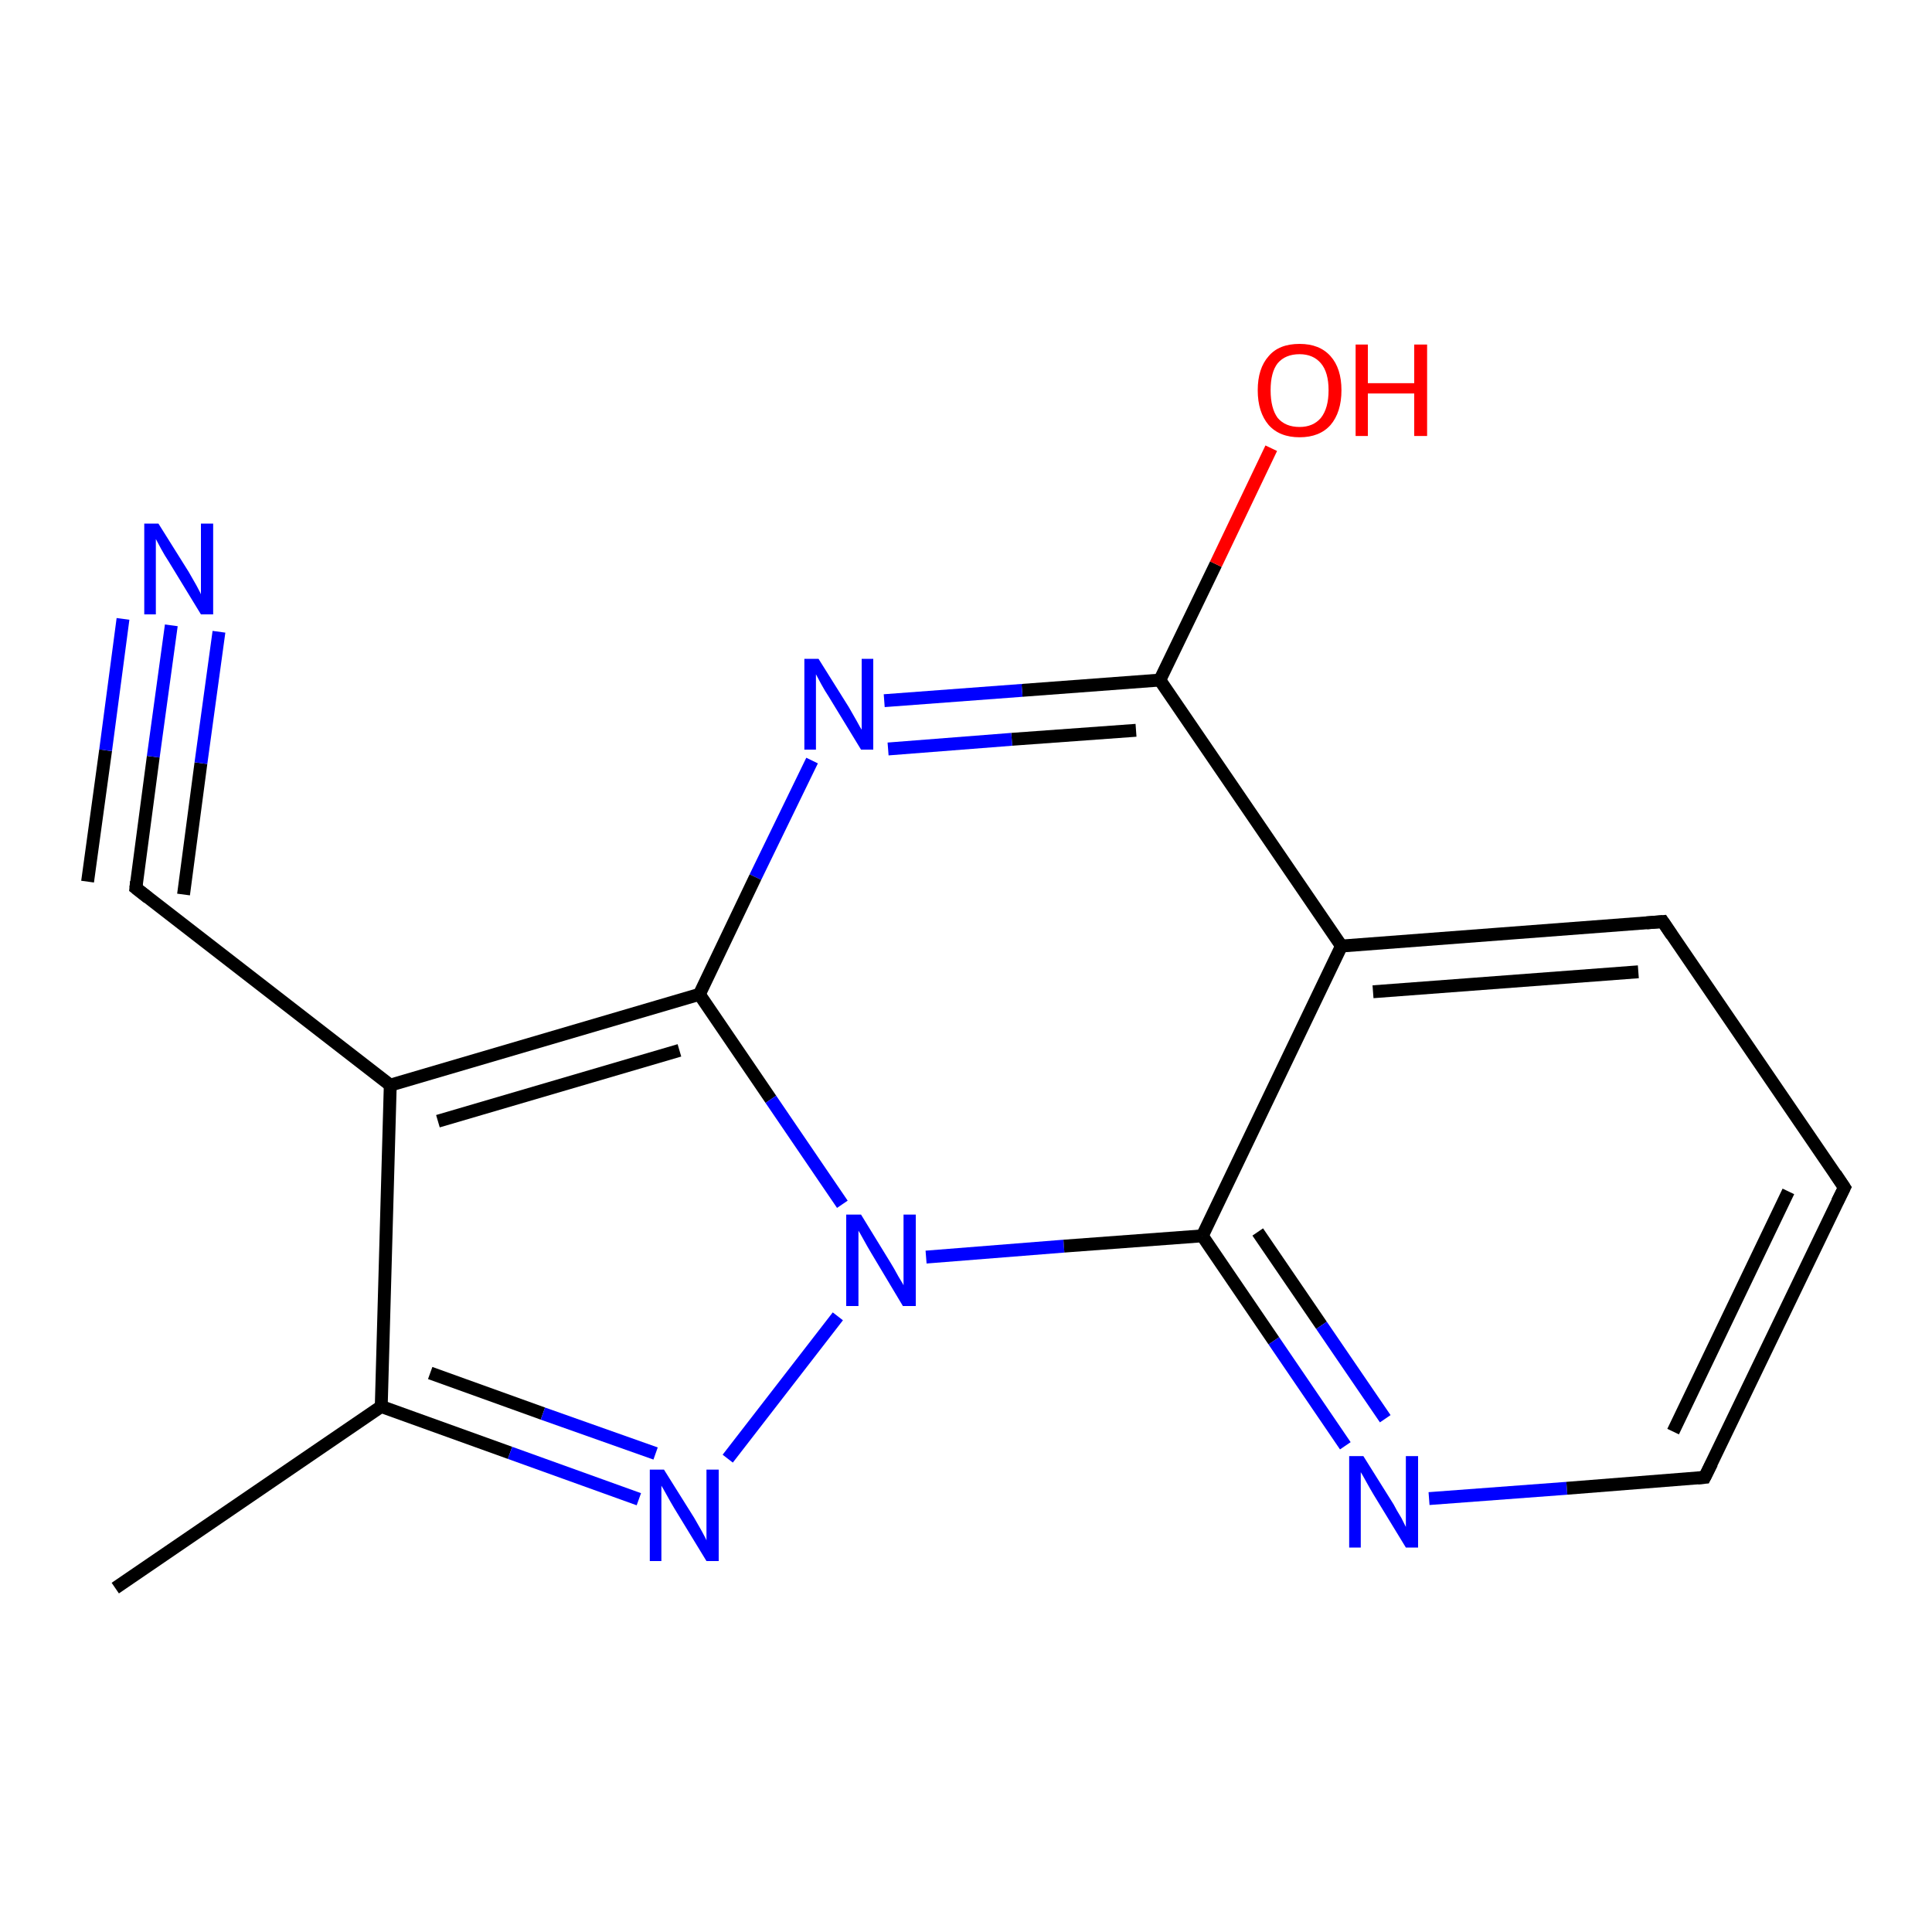 <?xml version='1.0' encoding='iso-8859-1'?>
<svg version='1.1' baseProfile='full'
              xmlns='http://www.w3.org/2000/svg'
                      xmlns:rdkit='http://www.rdkit.org/xml'
                      xmlns:xlink='http://www.w3.org/1999/xlink'
                  xml:space='preserve'
width='300px' height='300px' viewBox='0 0 300 300'>
<!-- END OF HEADER -->
<rect style='opacity:1.0;fill:#FFFFFF;stroke:none' width='300.0' height='300.0' x='0.0' y='0.0'> </rect>
<path class='bond-0 atom-0 atom-1' d='M 17.9,246.6 L 59.2,218.4' style='fill:none;fill-rule:evenodd;stroke:#000000;stroke-width:2.0px;stroke-linecap:butt;stroke-linejoin:miter;stroke-opacity:1' />
<path class='bond-1 atom-1 atom-2' d='M 59.2,218.4 L 79.2,225.6' style='fill:none;fill-rule:evenodd;stroke:#000000;stroke-width:2.0px;stroke-linecap:butt;stroke-linejoin:miter;stroke-opacity:1' />
<path class='bond-1 atom-1 atom-2' d='M 79.2,225.6 L 99.2,232.8' style='fill:none;fill-rule:evenodd;stroke:#0000FF;stroke-width:2.0px;stroke-linecap:butt;stroke-linejoin:miter;stroke-opacity:1' />
<path class='bond-1 atom-1 atom-2' d='M 66.8,213.2 L 84.3,219.5' style='fill:none;fill-rule:evenodd;stroke:#000000;stroke-width:2.0px;stroke-linecap:butt;stroke-linejoin:miter;stroke-opacity:1' />
<path class='bond-1 atom-1 atom-2' d='M 84.3,219.5 L 101.8,225.7' style='fill:none;fill-rule:evenodd;stroke:#0000FF;stroke-width:2.0px;stroke-linecap:butt;stroke-linejoin:miter;stroke-opacity:1' />
<path class='bond-2 atom-2 atom-3' d='M 113.0,226.5 L 130.1,204.4' style='fill:none;fill-rule:evenodd;stroke:#0000FF;stroke-width:2.0px;stroke-linecap:butt;stroke-linejoin:miter;stroke-opacity:1' />
<path class='bond-3 atom-3 atom-4' d='M 143.8,195.2 L 165.2,193.5' style='fill:none;fill-rule:evenodd;stroke:#0000FF;stroke-width:2.0px;stroke-linecap:butt;stroke-linejoin:miter;stroke-opacity:1' />
<path class='bond-3 atom-3 atom-4' d='M 165.2,193.5 L 186.7,191.9' style='fill:none;fill-rule:evenodd;stroke:#000000;stroke-width:2.0px;stroke-linecap:butt;stroke-linejoin:miter;stroke-opacity:1' />
<path class='bond-4 atom-4 atom-5' d='M 186.7,191.9 L 197.8,208.2' style='fill:none;fill-rule:evenodd;stroke:#000000;stroke-width:2.0px;stroke-linecap:butt;stroke-linejoin:miter;stroke-opacity:1' />
<path class='bond-4 atom-4 atom-5' d='M 197.8,208.2 L 208.9,224.5' style='fill:none;fill-rule:evenodd;stroke:#0000FF;stroke-width:2.0px;stroke-linecap:butt;stroke-linejoin:miter;stroke-opacity:1' />
<path class='bond-4 atom-4 atom-5' d='M 195.3,191.3 L 205.2,205.8' style='fill:none;fill-rule:evenodd;stroke:#000000;stroke-width:2.0px;stroke-linecap:butt;stroke-linejoin:miter;stroke-opacity:1' />
<path class='bond-4 atom-4 atom-5' d='M 205.2,205.8 L 215.1,220.3' style='fill:none;fill-rule:evenodd;stroke:#0000FF;stroke-width:2.0px;stroke-linecap:butt;stroke-linejoin:miter;stroke-opacity:1' />
<path class='bond-5 atom-5 atom-6' d='M 221.9,232.7 L 243.3,231.1' style='fill:none;fill-rule:evenodd;stroke:#0000FF;stroke-width:2.0px;stroke-linecap:butt;stroke-linejoin:miter;stroke-opacity:1' />
<path class='bond-5 atom-5 atom-6' d='M 243.3,231.1 L 264.7,229.4' style='fill:none;fill-rule:evenodd;stroke:#000000;stroke-width:2.0px;stroke-linecap:butt;stroke-linejoin:miter;stroke-opacity:1' />
<path class='bond-6 atom-6 atom-7' d='M 264.7,229.4 L 286.4,184.4' style='fill:none;fill-rule:evenodd;stroke:#000000;stroke-width:2.0px;stroke-linecap:butt;stroke-linejoin:miter;stroke-opacity:1' />
<path class='bond-6 atom-6 atom-7' d='M 259.8,222.3 L 277.7,185.0' style='fill:none;fill-rule:evenodd;stroke:#000000;stroke-width:2.0px;stroke-linecap:butt;stroke-linejoin:miter;stroke-opacity:1' />
<path class='bond-7 atom-7 atom-8' d='M 286.4,184.4 L 258.2,143.1' style='fill:none;fill-rule:evenodd;stroke:#000000;stroke-width:2.0px;stroke-linecap:butt;stroke-linejoin:miter;stroke-opacity:1' />
<path class='bond-8 atom-8 atom-9' d='M 258.2,143.1 L 208.3,146.9' style='fill:none;fill-rule:evenodd;stroke:#000000;stroke-width:2.0px;stroke-linecap:butt;stroke-linejoin:miter;stroke-opacity:1' />
<path class='bond-8 atom-8 atom-9' d='M 254.4,150.9 L 213.2,154.0' style='fill:none;fill-rule:evenodd;stroke:#000000;stroke-width:2.0px;stroke-linecap:butt;stroke-linejoin:miter;stroke-opacity:1' />
<path class='bond-9 atom-9 atom-10' d='M 208.3,146.9 L 180.1,105.6' style='fill:none;fill-rule:evenodd;stroke:#000000;stroke-width:2.0px;stroke-linecap:butt;stroke-linejoin:miter;stroke-opacity:1' />
<path class='bond-10 atom-10 atom-11' d='M 180.1,105.6 L 188.8,87.6' style='fill:none;fill-rule:evenodd;stroke:#000000;stroke-width:2.0px;stroke-linecap:butt;stroke-linejoin:miter;stroke-opacity:1' />
<path class='bond-10 atom-10 atom-11' d='M 188.8,87.6 L 197.4,69.6' style='fill:none;fill-rule:evenodd;stroke:#FF0000;stroke-width:2.0px;stroke-linecap:butt;stroke-linejoin:miter;stroke-opacity:1' />
<path class='bond-11 atom-10 atom-12' d='M 180.1,105.6 L 158.7,107.2' style='fill:none;fill-rule:evenodd;stroke:#000000;stroke-width:2.0px;stroke-linecap:butt;stroke-linejoin:miter;stroke-opacity:1' />
<path class='bond-11 atom-10 atom-12' d='M 158.7,107.2 L 137.3,108.8' style='fill:none;fill-rule:evenodd;stroke:#0000FF;stroke-width:2.0px;stroke-linecap:butt;stroke-linejoin:miter;stroke-opacity:1' />
<path class='bond-11 atom-10 atom-12' d='M 176.4,113.4 L 157.1,114.8' style='fill:none;fill-rule:evenodd;stroke:#000000;stroke-width:2.0px;stroke-linecap:butt;stroke-linejoin:miter;stroke-opacity:1' />
<path class='bond-11 atom-10 atom-12' d='M 157.1,114.8 L 137.9,116.3' style='fill:none;fill-rule:evenodd;stroke:#0000FF;stroke-width:2.0px;stroke-linecap:butt;stroke-linejoin:miter;stroke-opacity:1' />
<path class='bond-12 atom-12 atom-13' d='M 126.1,118.1 L 117.3,136.2' style='fill:none;fill-rule:evenodd;stroke:#0000FF;stroke-width:2.0px;stroke-linecap:butt;stroke-linejoin:miter;stroke-opacity:1' />
<path class='bond-12 atom-12 atom-13' d='M 117.3,136.2 L 108.6,154.4' style='fill:none;fill-rule:evenodd;stroke:#000000;stroke-width:2.0px;stroke-linecap:butt;stroke-linejoin:miter;stroke-opacity:1' />
<path class='bond-13 atom-13 atom-14' d='M 108.6,154.4 L 60.6,168.5' style='fill:none;fill-rule:evenodd;stroke:#000000;stroke-width:2.0px;stroke-linecap:butt;stroke-linejoin:miter;stroke-opacity:1' />
<path class='bond-13 atom-13 atom-14' d='M 105.5,163.1 L 68.0,174.1' style='fill:none;fill-rule:evenodd;stroke:#000000;stroke-width:2.0px;stroke-linecap:butt;stroke-linejoin:miter;stroke-opacity:1' />
<path class='bond-14 atom-14 atom-15' d='M 60.6,168.5 L 21.1,137.9' style='fill:none;fill-rule:evenodd;stroke:#000000;stroke-width:2.0px;stroke-linecap:butt;stroke-linejoin:miter;stroke-opacity:1' />
<path class='bond-15 atom-15 atom-16' d='M 21.1,137.9 L 23.8,117.5' style='fill:none;fill-rule:evenodd;stroke:#000000;stroke-width:2.0px;stroke-linecap:butt;stroke-linejoin:miter;stroke-opacity:1' />
<path class='bond-15 atom-15 atom-16' d='M 23.8,117.5 L 26.6,97.1' style='fill:none;fill-rule:evenodd;stroke:#0000FF;stroke-width:2.0px;stroke-linecap:butt;stroke-linejoin:miter;stroke-opacity:1' />
<path class='bond-15 atom-15 atom-16' d='M 13.6,136.9 L 16.4,116.5' style='fill:none;fill-rule:evenodd;stroke:#000000;stroke-width:2.0px;stroke-linecap:butt;stroke-linejoin:miter;stroke-opacity:1' />
<path class='bond-15 atom-15 atom-16' d='M 16.4,116.5 L 19.1,96.1' style='fill:none;fill-rule:evenodd;stroke:#0000FF;stroke-width:2.0px;stroke-linecap:butt;stroke-linejoin:miter;stroke-opacity:1' />
<path class='bond-15 atom-15 atom-16' d='M 28.5,138.9 L 31.2,118.5' style='fill:none;fill-rule:evenodd;stroke:#000000;stroke-width:2.0px;stroke-linecap:butt;stroke-linejoin:miter;stroke-opacity:1' />
<path class='bond-15 atom-15 atom-16' d='M 31.2,118.5 L 34.0,98.1' style='fill:none;fill-rule:evenodd;stroke:#0000FF;stroke-width:2.0px;stroke-linecap:butt;stroke-linejoin:miter;stroke-opacity:1' />
<path class='bond-16 atom-14 atom-1' d='M 60.6,168.5 L 59.2,218.4' style='fill:none;fill-rule:evenodd;stroke:#000000;stroke-width:2.0px;stroke-linecap:butt;stroke-linejoin:miter;stroke-opacity:1' />
<path class='bond-17 atom-13 atom-3' d='M 108.6,154.4 L 119.7,170.7' style='fill:none;fill-rule:evenodd;stroke:#000000;stroke-width:2.0px;stroke-linecap:butt;stroke-linejoin:miter;stroke-opacity:1' />
<path class='bond-17 atom-13 atom-3' d='M 119.7,170.7 L 130.8,187.0' style='fill:none;fill-rule:evenodd;stroke:#0000FF;stroke-width:2.0px;stroke-linecap:butt;stroke-linejoin:miter;stroke-opacity:1' />
<path class='bond-18 atom-9 atom-4' d='M 208.3,146.9 L 186.7,191.9' style='fill:none;fill-rule:evenodd;stroke:#000000;stroke-width:2.0px;stroke-linecap:butt;stroke-linejoin:miter;stroke-opacity:1' />
<path d='M 263.6,229.5 L 264.7,229.4 L 265.8,227.2' style='fill:none;stroke:#000000;stroke-width:2.0px;stroke-linecap:butt;stroke-linejoin:miter;stroke-opacity:1;' />
<path d='M 285.3,186.6 L 286.4,184.4 L 285.0,182.3' style='fill:none;stroke:#000000;stroke-width:2.0px;stroke-linecap:butt;stroke-linejoin:miter;stroke-opacity:1;' />
<path d='M 259.6,145.2 L 258.2,143.1 L 255.7,143.3' style='fill:none;stroke:#000000;stroke-width:2.0px;stroke-linecap:butt;stroke-linejoin:miter;stroke-opacity:1;' />
<path d='M 23.0,139.4 L 21.1,137.9 L 21.2,136.9' style='fill:none;stroke:#000000;stroke-width:2.0px;stroke-linecap:butt;stroke-linejoin:miter;stroke-opacity:1;' />
<path class='atom-2' d='M 103.1 228.2
L 107.8 235.7
Q 108.2 236.4, 109.0 237.8
Q 109.7 239.1, 109.7 239.2
L 109.7 228.2
L 111.6 228.2
L 111.6 242.4
L 109.7 242.4
L 104.7 234.2
Q 104.1 233.2, 103.5 232.1
Q 102.9 231.0, 102.7 230.7
L 102.7 242.4
L 100.9 242.4
L 100.9 228.2
L 103.1 228.2
' fill='#0000FF'/>
<path class='atom-3' d='M 133.7 188.6
L 138.3 196.1
Q 138.8 196.9, 139.5 198.2
Q 140.3 199.5, 140.3 199.6
L 140.3 188.6
L 142.2 188.6
L 142.2 202.8
L 140.2 202.8
L 135.3 194.6
Q 134.7 193.6, 134.1 192.5
Q 133.5 191.4, 133.3 191.1
L 133.3 202.8
L 131.4 202.8
L 131.4 188.6
L 133.7 188.6
' fill='#0000FF'/>
<path class='atom-5' d='M 211.7 226.1
L 216.4 233.6
Q 216.8 234.4, 217.6 235.7
Q 218.3 237.1, 218.3 237.1
L 218.3 226.1
L 220.2 226.1
L 220.2 240.3
L 218.3 240.3
L 213.3 232.1
Q 212.7 231.1, 212.1 230.0
Q 211.5 228.9, 211.3 228.6
L 211.3 240.3
L 209.5 240.3
L 209.5 226.1
L 211.7 226.1
' fill='#0000FF'/>
<path class='atom-11' d='M 195.3 60.6
Q 195.3 57.2, 197.0 55.3
Q 198.6 53.4, 201.8 53.4
Q 204.9 53.4, 206.6 55.3
Q 208.3 57.2, 208.3 60.6
Q 208.3 64.0, 206.6 66.0
Q 204.9 67.9, 201.8 67.9
Q 198.7 67.9, 197.0 66.0
Q 195.3 64.0, 195.3 60.6
M 201.8 66.3
Q 203.9 66.3, 205.1 64.9
Q 206.3 63.4, 206.3 60.6
Q 206.3 57.8, 205.1 56.4
Q 203.9 55.0, 201.8 55.0
Q 199.6 55.0, 198.4 56.4
Q 197.3 57.8, 197.3 60.6
Q 197.3 63.4, 198.4 64.9
Q 199.6 66.3, 201.8 66.3
' fill='#FF0000'/>
<path class='atom-11' d='M 210.5 53.5
L 212.4 53.5
L 212.4 59.5
L 219.6 59.5
L 219.6 53.5
L 221.6 53.5
L 221.6 67.7
L 219.6 67.7
L 219.6 61.1
L 212.4 61.1
L 212.4 67.7
L 210.5 67.7
L 210.5 53.5
' fill='#FF0000'/>
<path class='atom-12' d='M 127.1 102.3
L 131.8 109.8
Q 132.2 110.5, 133.0 111.9
Q 133.7 113.2, 133.8 113.3
L 133.8 102.3
L 135.6 102.3
L 135.6 116.4
L 133.7 116.4
L 128.7 108.2
Q 128.1 107.3, 127.5 106.2
Q 126.9 105.1, 126.7 104.7
L 126.7 116.4
L 124.9 116.4
L 124.9 102.3
L 127.1 102.3
' fill='#0000FF'/>
<path class='atom-16' d='M 24.6 81.3
L 29.3 88.8
Q 29.7 89.5, 30.5 90.9
Q 31.2 92.2, 31.2 92.3
L 31.2 81.3
L 33.1 81.3
L 33.1 95.4
L 31.2 95.4
L 26.2 87.2
Q 25.6 86.3, 25.0 85.2
Q 24.4 84.1, 24.2 83.7
L 24.2 95.4
L 22.4 95.4
L 22.4 81.3
L 24.6 81.3
' fill='#0000FF'/>
</svg>
